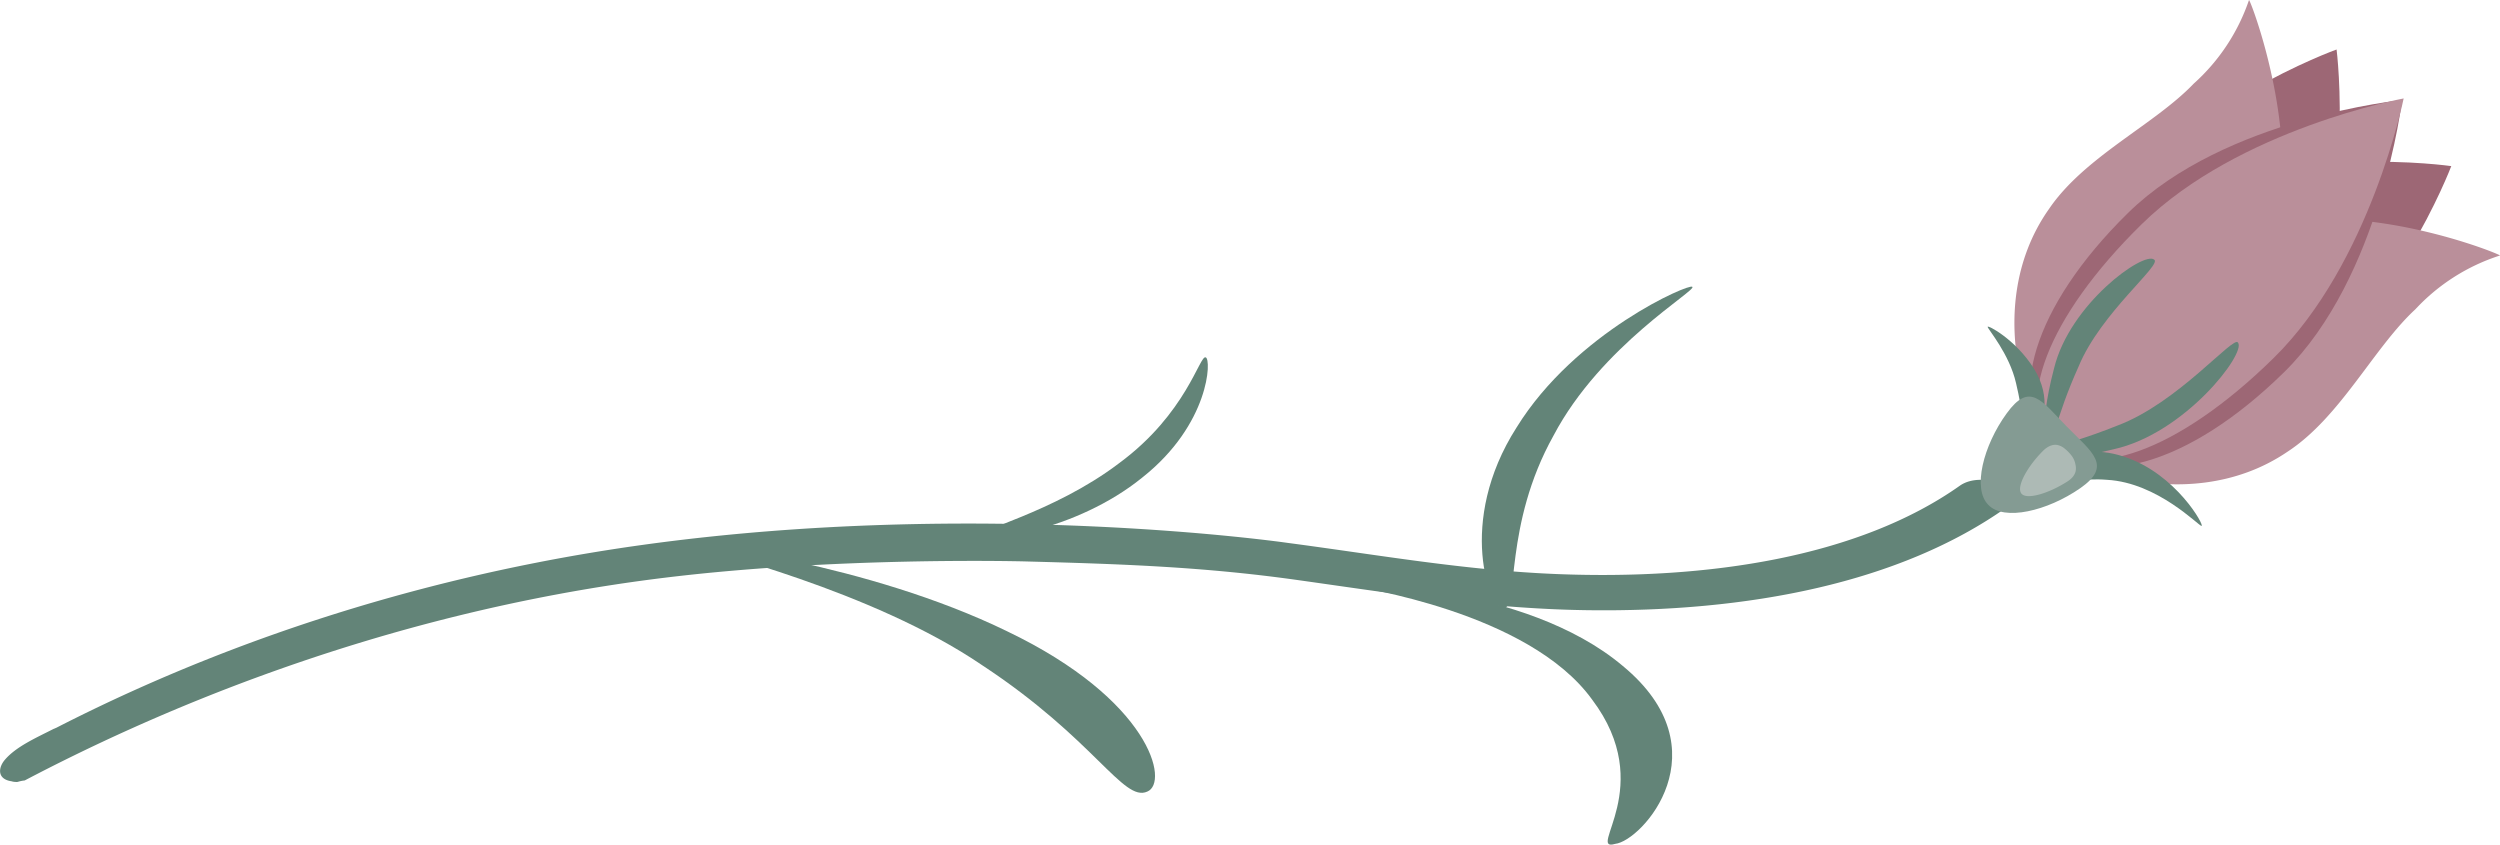 <svg xmlns="http://www.w3.org/2000/svg" viewBox="0 0 993.28 335.6"><defs><style>.cls-1{fill:#638478;}.cls-2{fill:#9d6775;}.cls-3{fill:#ba8f9a;}.cls-4{fill:#849b93;}.cls-5{fill:#adbab5;}</style></defs><title>Asset 10</title><g id="Layer_2" data-name="Layer 2"><g id="Layer_1-2" data-name="Layer 1"><path class="cls-1" d="M390.2,264.28c-44.06-30-111.33-45.71-113.16-47.15-3.2-1.6,67.28,6.47,123.13,33.7,56.91,27.26,64.46,60.12,55.65,63.68C446.23,318.84,435,293.74,390.2,264.28Z"/><path class="cls-1" d="M632.6,278c-25.33-35.2-94.29-44.64-94.47-45.11-3.68-1.47,67.49-1.29,106.59,31.67,40.46,33.36,7.6,69.62-3,70.72C630,338.71,658.56,312.41,632.6,278Z"/><path class="cls-1" d="M453.81,189.76c-26.47,21.47-63.09,25.83-64.77,23.55-2.77-2.39,29.36-9.31,55.64-29.31,26.81-19.75,32-43.2,34.36-42C481.37,142.58,480.67,168.54,453.81,189.76Z"/><path class="cls-1" d="M617.23,173.07c-19.85,35.54-13.76,68.36-19.76,68.61-5.38.88-19-34.15,5.09-71.85,23.34-37.76,68.81-57.37,69.81-55.87C674.48,115.25,636.12,137.19,617.23,173.07Z"/><path class="cls-1" d="M778.63,193c-40,28.28-99.88,37.49-160.08,35.08-36.55-1.47-71.26-7.68-107.07-12.4,0,0-122.23-17.75-256,.79-49.3,6.83-138,23.94-233.24,72.75a4.1,4.1,0,0,0-.56.24c-.15.06-.3.1-.44.17-7.06,3.59-15,7.09-19.41,12.37-2.35,2.83-3,7,1.8,8.23l.15.05h.07l.08,0H4l.39.13.22,0c.1,0,.18.07.28.09a5.5,5.5,0,0,0,1.23.17,4.76,4.76,0,0,0,.84,0H7a14.78,14.78,0,0,1,2.83-.59c45.95-24.14,137.9-66.44,255.07-80.64,66.89-8.1,137.52-6.51,142.79-6.37,37.15,1,69.94,2.08,107.17,7.29,38.52,5.4,76,11.51,115.44,12.07,64.34.92,124.57-10.85,166.88-40.8C806.65,195.07,788,186.4,778.63,193Z"/><path class="cls-2" d="M928.35,19.66s8.43,66.12-18.19,109.55S851.61,189,832,176.91,812.36,129,839,85.57s89.37-65.91,89.37-65.91"/><path class="cls-2" d="M973.92,66s-23.6,62.34-67.49,88.19S826.68,179.5,815,159.64s5.2-51.51,49.09-77.35S973.92,66,973.92,66"/><path class="cls-3" d="M814.11,83C828.2,62.25,856,49.55,871.58,33.24A78.6,78.6,0,0,0,893.56,0c1.26,1.28,31.23,81.41-3.08,116.7-15.84,19-31.43,33.68-42.29,45.94-11.3,11.81-17.86,21.19-25.88,19.11C808.64,180,785.25,123.86,814.11,83Z"/><path class="cls-3" d="M876.54,102.51c35.9-33.68,115.48-2.28,116.74-1a78.63,78.63,0,0,0-33.63,21.38c-16.58,15.31-29.77,42.86-50.79,56.58-41.35,28.12-97.07,3.74-98.57-10-1.94-8,7.56-14.44,19.57-25.53C842.31,133.34,857.28,118,876.54,102.51Z"/><path class="cls-2" d="M954.37,39.75s-8.29,70.23-46.84,108.1-75.61,46.48-92.75,29-7.86-54.35,30.68-92.22S954.37,39.75,954.37,39.75"/><path class="cls-3" d="M955,39.11s-13.14,65.3-51.68,103.16-73.44,48.7-87.91,34S812.41,126.83,851,89,955,39.11,955,39.11"/><path class="cls-1" d="M801,152.25c-2.65-11.65-11.11-21.33-11.27-22.35-.38-1.1,11.1,4.93,18.3,16.44,7.4,11.66,3.86,23.13-.24,24.08C803.46,171.51,803.79,163.71,801,152.25Z"/><path class="cls-1" d="M837.19,190.64c-19.79-1.58-30.08,8.18-29.68,2.81-.15-4.7,14.85-19.12,36.15-12.08,21,6.67,32.59,28.06,31,27.57C873.61,209,857.27,191.77,837.19,190.64Z"/><path class="cls-1" d="M841.07,169.16c24.33-9,46.64-36.38,48.13-33,3.24,4.2-21.09,36.1-49.44,42.34-27.38,6.7-39,3-37.37,2.87C804.66,179.42,817.38,178.67,841.07,169.16Z"/><path class="cls-1" d="M816.08,146.44c6.2-25.71,35.69-46.74,39.78-43.3,3.42,1.9-21.22,21.16-30,42.45-9.31,20.71-10.65,32.42-12.57,34.68C813,182,809.52,171.25,816.08,146.44Z"/><path class="cls-4" d="M797.25,164.29c9.25-12.82,13.81-5.12,23.88,5.16S839.44,185,826.46,194s-30.22,13.15-36.46,6.6C783.57,194.28,788,177,797.25,164.29Z"/><path class="cls-5" d="M811.64,179.2c1.57-1.58,3.66-2.83,5.88-2.38a6.64,6.64,0,0,1,2.71,1.34,16.14,16.14,0,0,1,3.08,3.21,8.35,8.35,0,0,1,1.32,3.33,5.78,5.78,0,0,1,0,2.7c-.18.68-.73,2.34-3.38,4-7.34,4.67-16.13,7.34-18.16,4.65S805.49,185.39,811.64,179.2Z"/></g></g></svg>
